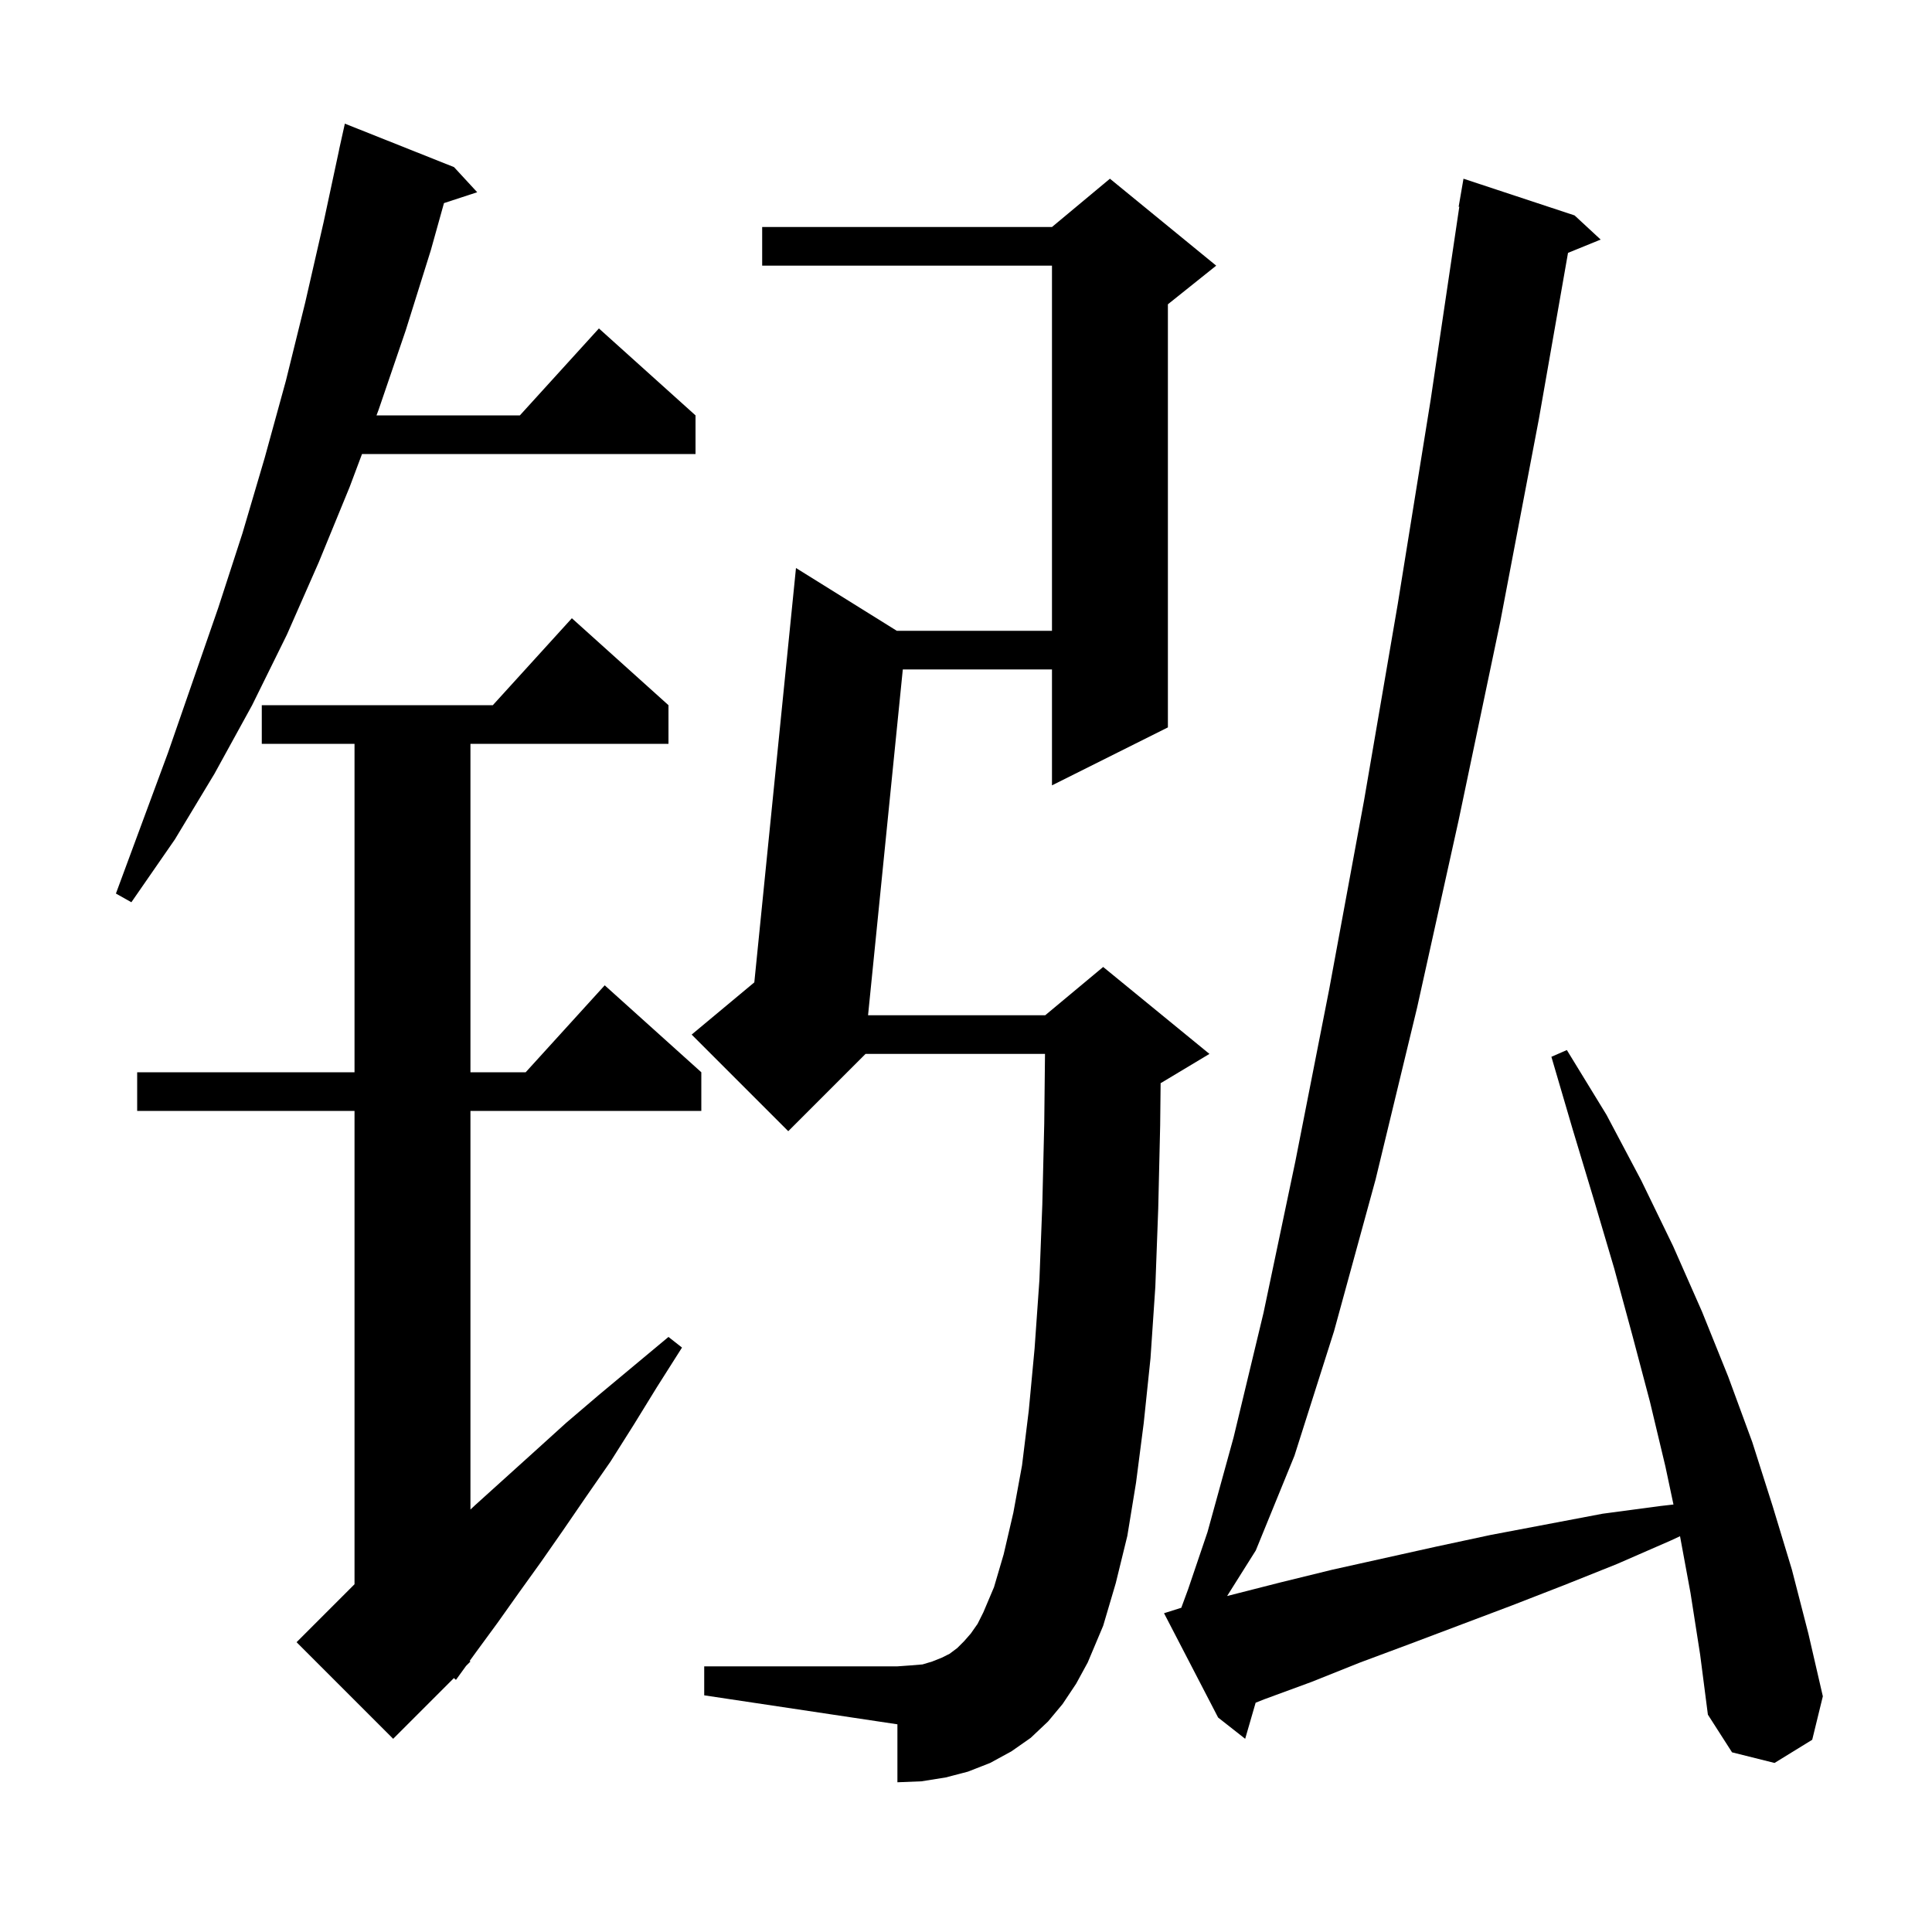 <svg xmlns="http://www.w3.org/2000/svg" xmlns:xlink="http://www.w3.org/1999/xlink" version="1.1" baseProfile="full" viewBox="0 0 200 200" width="200" height="200">
<g fill="black">
<path d="M 175.0 164.9 L 173.916 159.028 L 172.9 159.5 L 167.4 161.9 L 161.9 164.1 L 156.5 166.2 L 145.9 170.2 L 140.8 172.1 L 135.8 174.1 L 130.9 175.9 L 129.983 176.263 L 128.9 180.0 L 126.1 177.8 L 120.5 167.0 L 122.29 166.435 L 122.3 166.4 L 123.0 164.5 L 125.0 158.6 L 127.7 148.8 L 130.8 135.9 L 134.1 120.2 L 137.6 102.4 L 141.2 82.9 L 144.7 62.5 L 148.1 41.4 L 151.066 21.405 L 151.0 21.4 L 151.5 18.5 L 163.0 22.3 L 165.7 24.8 L 162.32 26.177 L 159.3 43.4 L 155.3 64.4 L 151.0 84.9 L 146.7 104.3 L 142.4 122.1 L 138.1 137.8 L 134.0 150.7 L 130.0 160.5 L 127.031 165.219 L 132.6 163.8 L 137.9 162.5 L 148.7 160.1 L 154.3 158.9 L 165.9 156.7 L 171.9 155.9 L 173.237 155.747 L 172.4 151.8 L 170.8 145.1 L 169.0 138.3 L 167.1 131.3 L 165.0 124.2 L 162.8 116.9 L 160.6 109.4 L 162.2 108.7 L 166.3 115.4 L 169.9 122.2 L 173.2 129.0 L 176.2 135.8 L 178.9 142.5 L 181.4 149.3 L 183.5 155.9 L 185.5 162.5 L 187.2 169.1 L 188.7 175.6 L 187.6 180.1 L 183.7 182.5 L 179.3 181.4 L 176.8 177.5 L 176.0 171.3 Z M 69.2 73.0 L 69.2 77.0 L 48.7 77.0 L 48.7 111.0 L 54.418 111.0 L 62.6 102.0 L 72.6 111.0 L 72.6 115.0 L 48.7 115.0 L 48.7 156.266 L 49.2 155.8 L 55.4 150.2 L 58.6 147.3 L 62.0 144.4 L 69.2 138.4 L 70.6 139.5 L 68.0 143.6 L 65.6 147.5 L 63.2 151.3 L 60.7 154.9 L 58.3 158.4 L 56.0 161.7 L 53.7 164.9 L 51.5 168.0 L 49.3 171.0 L 48.616 171.944 L 48.7 172.0 L 48.25 172.45 L 47.2 173.9 L 46.987 173.713 L 40.7 180.0 L 30.7 170.0 L 36.7 164.0 L 36.7 115.0 L 14.2 115.0 L 14.2 111.0 L 36.7 111.0 L 36.7 77.0 L 27.1 77.0 L 27.1 73.0 L 51.018 73.0 L 59.2 64.0 Z M 110.0 176.4 L 108.5 178.2 L 106.7 179.9 L 104.7 181.3 L 102.5 182.5 L 100.2 183.4 L 97.9 184.0 L 95.4 184.4 L 92.9 184.5 L 92.9 178.5 L 72.9 175.5 L 72.9 172.5 L 92.9 172.5 L 94.3 172.4 L 95.5 172.3 L 96.5 172.0 L 97.5 171.6 L 98.3 171.2 L 99.1 170.6 L 99.8 169.9 L 100.5 169.1 L 101.2 168.1 L 101.8 166.9 L 102.9 164.3 L 103.9 160.9 L 104.9 156.6 L 105.8 151.7 L 106.5 146.0 L 107.1 139.6 L 107.6 132.5 L 107.9 124.7 L 108.1 116.3 L 108.178 109.1 L 89.6 109.1 L 81.6 117.1 L 71.6 107.1 L 78.087 101.695 L 82.4 58.8 L 92.837 65.3 L 108.9 65.3 L 108.9 27.5 L 78.9 27.5 L 78.9 23.5 L 108.9 23.5 L 114.9 18.5 L 125.9 27.5 L 120.9 31.5 L 120.9 75.3 L 108.9 81.3 L 108.9 69.3 L 93.458 69.3 L 89.861 105.1 L 108.2 105.1 L 114.2 100.1 L 125.2 109.1 L 120.2 112.1 L 120.147 112.122 L 120.1 116.5 L 119.9 125.1 L 119.6 133.2 L 119.1 140.6 L 118.4 147.3 L 117.6 153.5 L 116.7 159.0 L 115.5 163.9 L 114.2 168.3 L 112.6 172.1 L 111.4 174.3 Z M 47.0 17.3 L 49.4 19.9 L 45.96 21.026 L 44.6 25.9 L 42.0 34.2 L 39.2 42.4 L 38.975 43.0 L 53.818 43.0 L 62.0 34.0 L 72.0 43.0 L 72.0 47.0 L 37.475 47.0 L 36.2 50.4 L 33.0 58.2 L 29.7 65.7 L 26.1 73.0 L 22.2 80.1 L 18.1 86.9 L 13.6 93.4 L 12.0 92.5 L 17.4 77.9 L 22.6 62.9 L 25.1 55.2 L 27.4 47.4 L 29.6 39.4 L 31.6 31.3 L 33.5 23.0 L 35.107 15.501 L 35.1 15.5 L 35.7 12.8 Z " />
</g>
</svg>
